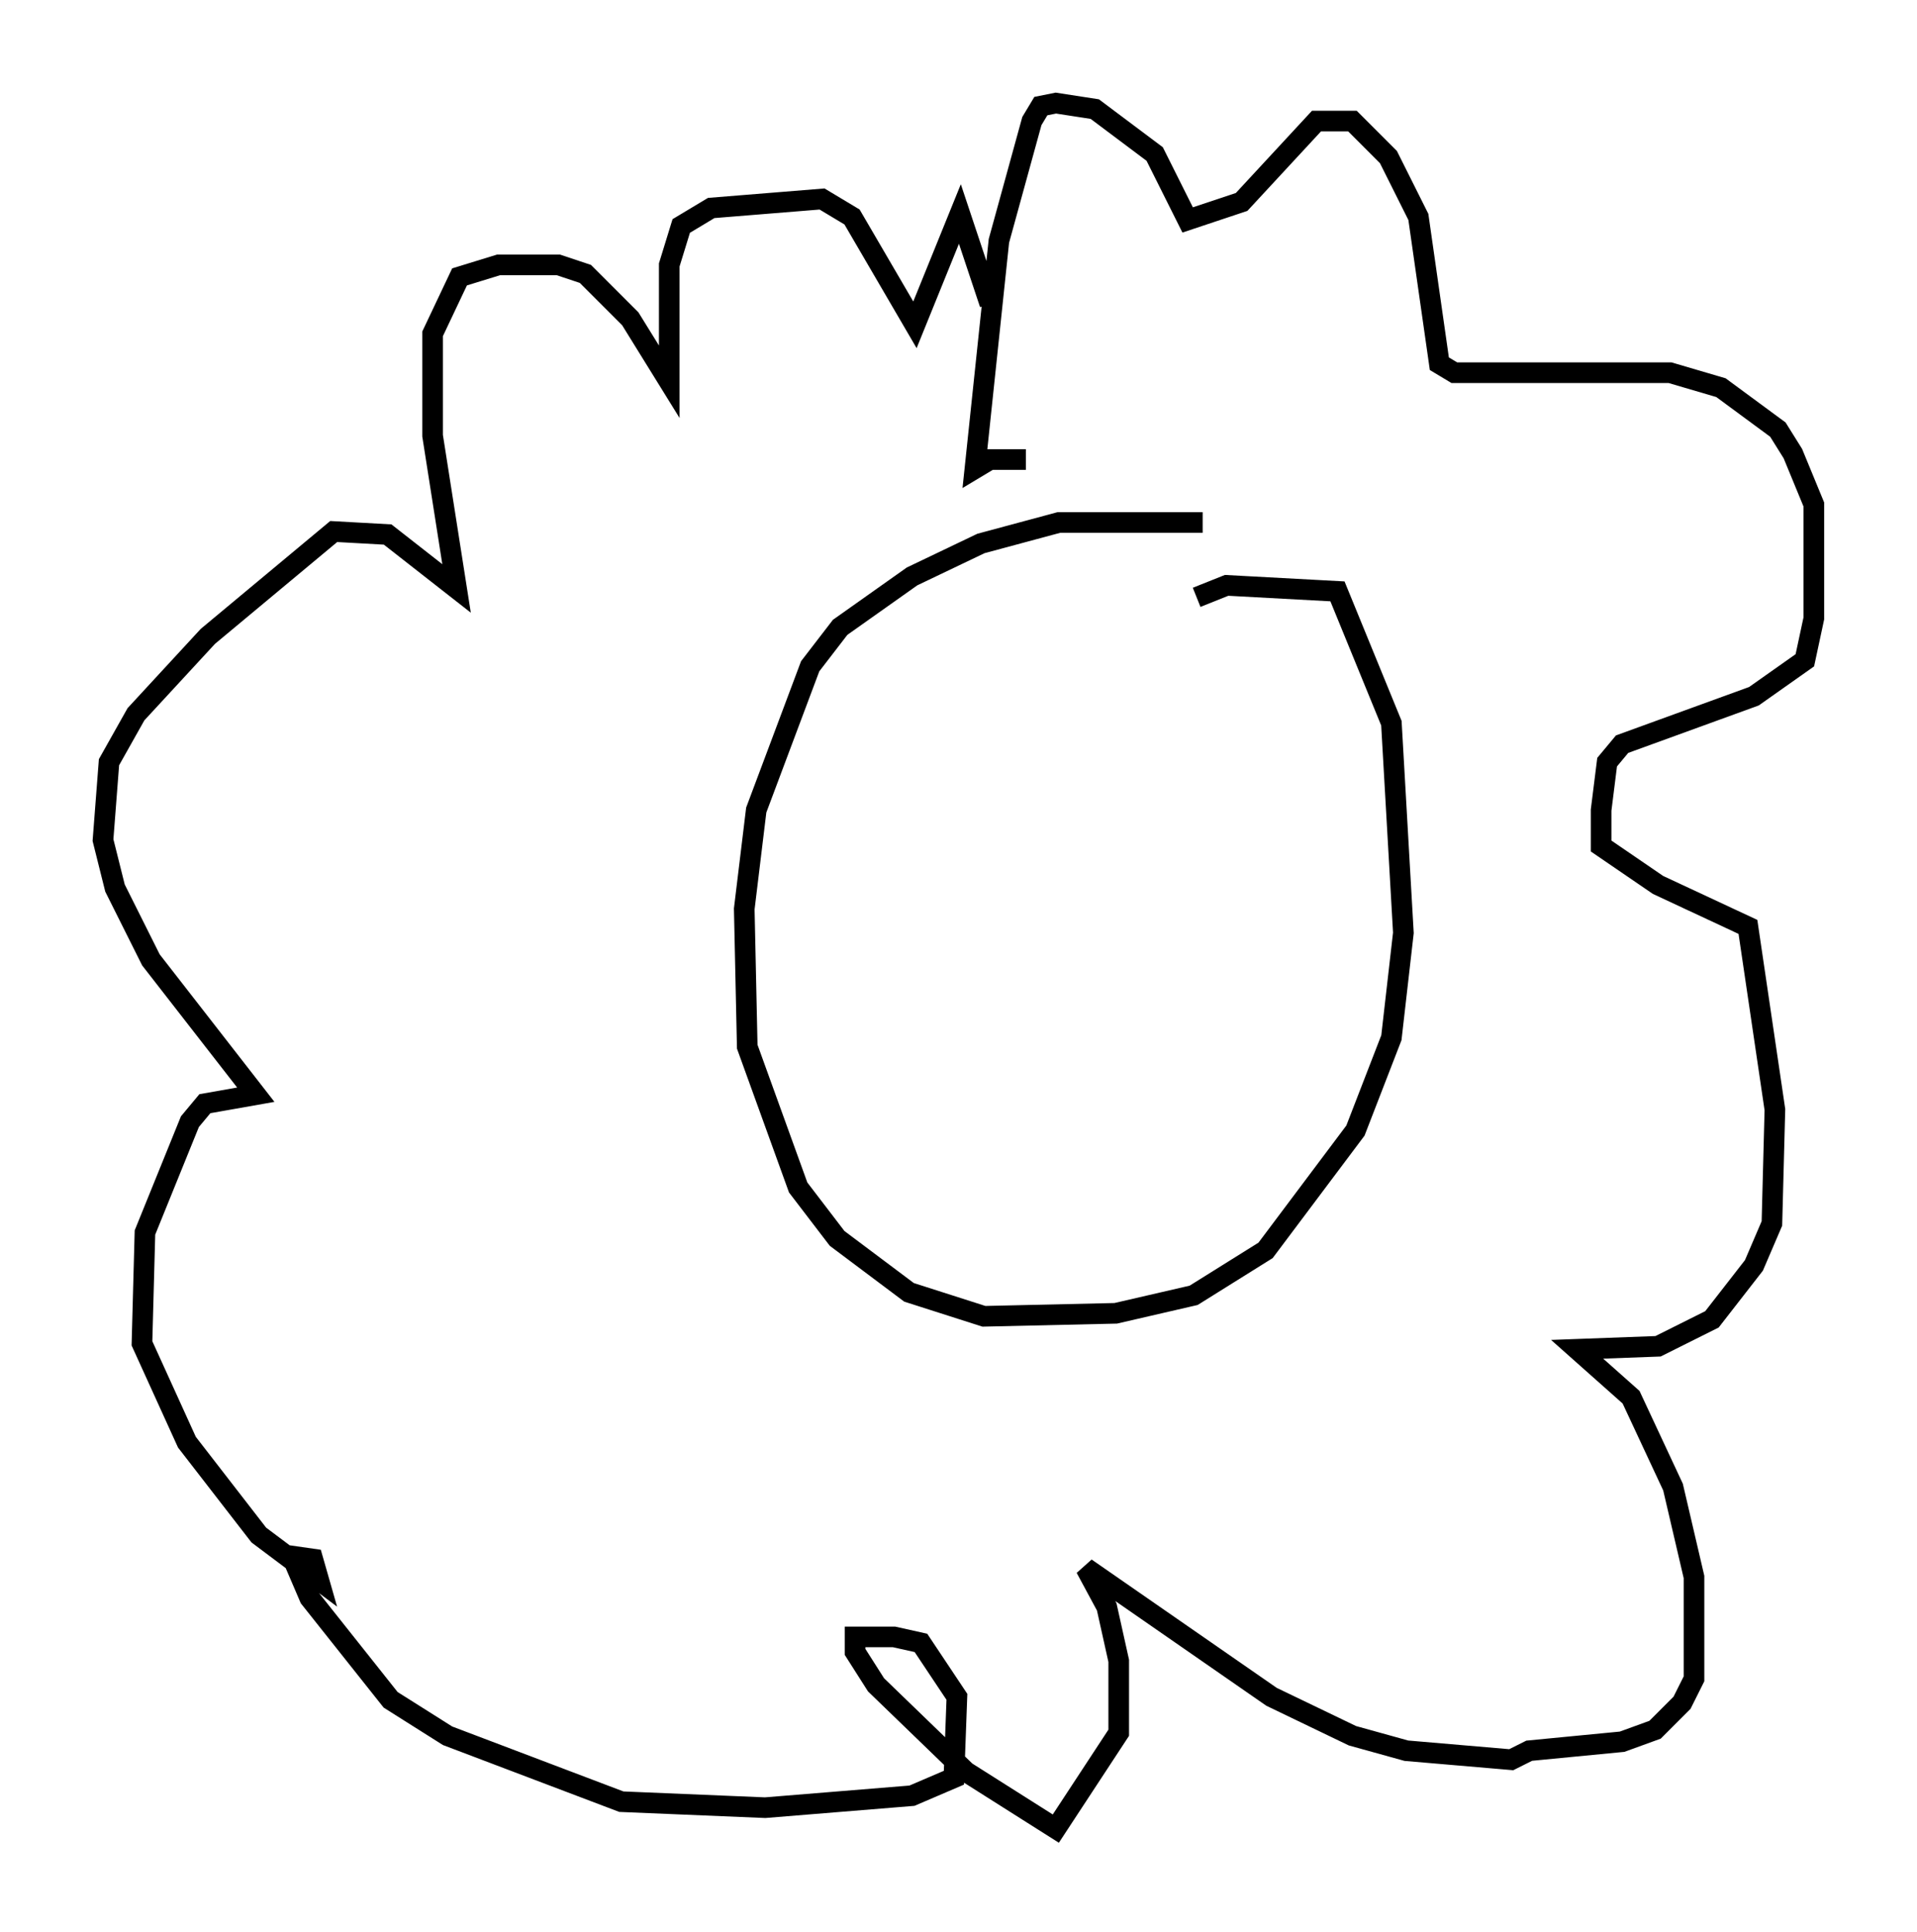 <?xml version="1.0" encoding="utf-8" ?>
<svg baseProfile="full" height="93.665" version="1.1" width="92.938" xmlns="http://www.w3.org/2000/svg" xmlns:ev="http://www.w3.org/2001/xml-events" xmlns:xlink="http://www.w3.org/1999/xlink"><defs /><rect fill="white" height="93.665" width="92.938" x="0" y="0" /><path d="M64.698, 26.933 m-6.391, -1.598 l-6.972, 0.0 -3.777, 1.017 l-3.341, 1.598 -3.486, 2.469 l-1.453, 1.888 -2.615, 6.972 l-0.581, 4.793 0.145, 6.682 l2.469, 6.827 1.888, 2.469 l3.486, 2.615 3.631, 1.162 l6.391, -0.145 3.777, -0.872 l3.486, -2.179 4.358, -5.81 l1.743, -4.503 0.581, -5.084 l-0.581, -10.168 -2.615, -6.391 l-5.374, -0.291 -1.453, 0.581 m-8.279, -6.682 l-1.743, 0.0 -0.726, 0.436 l1.162, -11.039 1.598, -5.81 l0.436, -0.726 0.726, -0.145 l1.888, 0.291 2.905, 2.179 l1.598, 3.196 2.615, -0.872 l3.631, -3.922 1.743, 0.0 l1.743, 1.743 1.453, 2.905 l1.017, 7.117 0.726, 0.436 l10.458, 0.0 2.469, 0.726 l2.76, 2.034 0.726, 1.162 l1.017, 2.469 0.0, 5.52 l-0.436, 2.034 -2.469, 1.743 l-6.391, 2.324 -0.726, 0.872 l-0.291, 2.324 0.0, 1.743 l2.76, 1.888 4.358, 2.034 l1.307, 8.86 -0.145, 5.52 l-0.872, 2.034 -2.034, 2.615 l-2.615, 1.307 -3.922, 0.145 l2.615, 2.324 2.034, 4.358 l1.017, 4.358 0.0, 4.939 l-0.581, 1.162 -1.307, 1.307 l-1.598, 0.581 -4.503, 0.436 l-0.872, 0.436 -5.084, -0.436 l-2.615, -0.726 -3.922, -1.888 l-9.006, -6.246 1.017, 1.888 l0.581, 2.615 0.0, 3.486 l-3.05, 4.648 -4.358, -2.76 l-4.358, -4.212 -1.017, -1.598 l0.0, -0.726 1.888, 0.0 l1.307, 0.291 1.743, 2.615 l-0.145, 3.922 -2.034, 0.872 l-7.117, 0.581 -6.972, -0.291 l-8.425, -3.196 -2.76, -1.743 l-3.922, -4.939 -0.872, -2.034 l1.017, 0.145 0.291, 1.017 l-2.905, -2.179 -3.486, -4.503 l-2.179, -4.793 0.145, -5.374 l2.179, -5.374 0.726, -0.872 l2.469, -0.436 -5.084, -6.536 l-1.743, -3.486 -0.581, -2.324 l0.291, -3.777 1.307, -2.324 l3.486, -3.777 6.101, -5.084 l2.615, 0.145 3.341, 2.615 l-1.162, -7.408 0.0, -4.939 l1.307, -2.76 1.888, -0.581 l2.905, 0.0 1.307, 0.436 l2.179, 2.179 1.888, 3.05 l0.0, -5.665 0.581, -1.888 l1.453, -0.872 5.374, -0.436 l1.453, 0.872 3.05, 5.229 l2.179, -5.374 1.453, 4.358 m2.324, 29.05 m0.0, 0.0 l0.0, 0.0 m8.57, -5.955 " fill="none" stroke="black" stroke-width="1" /></svg>